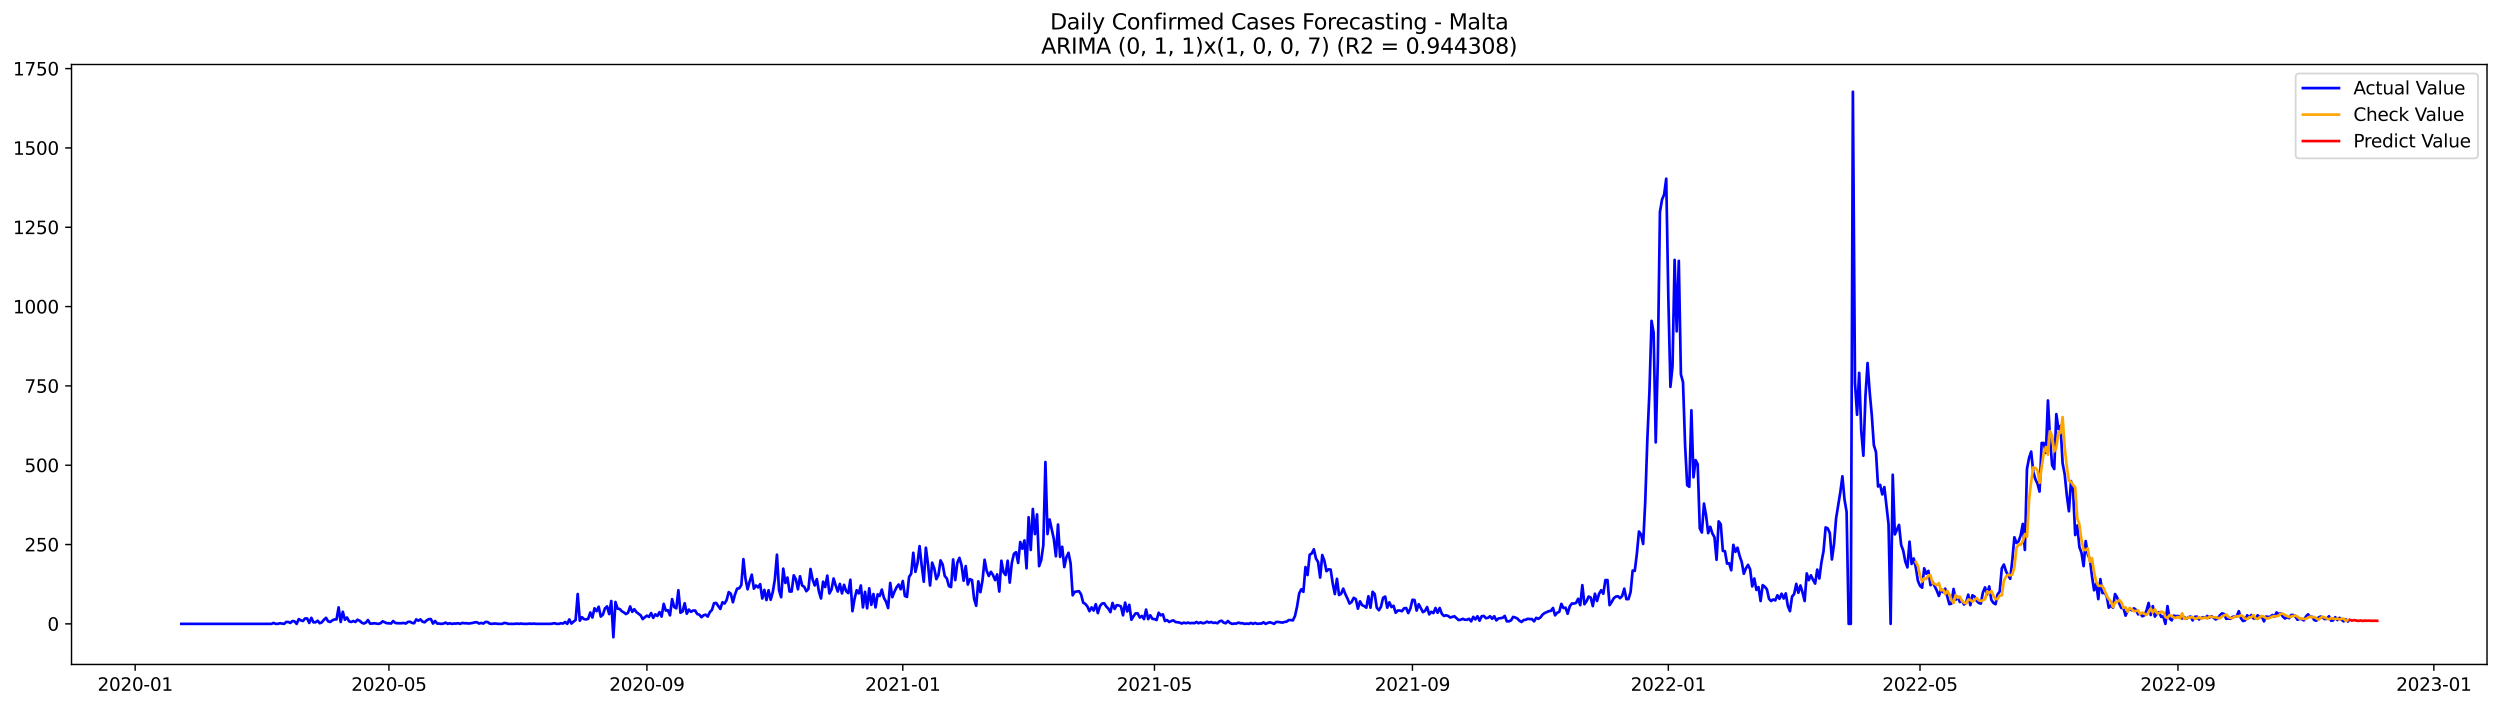 <?xml version="1.0" encoding="utf-8" standalone="no"?>
<!DOCTYPE svg PUBLIC "-//W3C//DTD SVG 1.1//EN"
  "http://www.w3.org/Graphics/SVG/1.1/DTD/svg11.dtd">
<svg xmlns:xlink="http://www.w3.org/1999/xlink" width="1386.05pt" height="392.274pt" viewBox="0 0 1386.05 392.274" xmlns="http://www.w3.org/2000/svg" version="1.1">
 <defs>
  <style type="text/css">*{stroke-linejoin: round; stroke-linecap: butt}</style>
 </defs>
 <g id="figure_1">
  <g id="patch_1">
   <path d="M 0 392.274 
L 1386.05 392.274 
L 1386.05 0 
L 0 0 
z
" style="fill: #ffffff"/>
  </g>
  <g id="axes_1">
   <g id="patch_2">
    <path d="M 39.65 368.396 
L 1378.85 368.396 
L 1378.85 35.755 
L 39.65 35.755 
z
" style="fill: #ffffff"/>
   </g>
   <g id="matplotlib.axis_1">
    <g id="xtick_1">
     <g id="line2d_1">
      <defs>
       <path id="ma279e227a3" d="M 0 0 
L 0 3.5 
" style="stroke: #000000; stroke-width: 0.8"/>
      </defs>
      <g>
       <use xlink:href="#ma279e227a3" x="74.941" y="368.396" style="stroke: #000000; stroke-width: 0.8"/>
      </g>
     </g>
     <g id="text_1">
      <!-- 2020-01 -->
      <g transform="translate(54.05 382.994)scale(0.1 -0.1)">
       <defs>
        <path id="DejaVuSans-32" d="M 1228 531 
L 3431 531 
L 3431 0 
L 469 0 
L 469 531 
Q 828 903 1448 1529 
Q 2069 2156 2228 2338 
Q 2531 2678 2651 2914 
Q 2772 3150 2772 3378 
Q 2772 3750 2511 3984 
Q 2250 4219 1831 4219 
Q 1534 4219 1204 4116 
Q 875 4013 500 3803 
L 500 4441 
Q 881 4594 1212 4672 
Q 1544 4750 1819 4750 
Q 2544 4750 2975 4387 
Q 3406 4025 3406 3419 
Q 3406 3131 3298 2873 
Q 3191 2616 2906 2266 
Q 2828 2175 2409 1742 
Q 1991 1309 1228 531 
z
" transform="scale(0.016)"/>
        <path id="DejaVuSans-30" d="M 2034 4250 
Q 1547 4250 1301 3770 
Q 1056 3291 1056 2328 
Q 1056 1369 1301 889 
Q 1547 409 2034 409 
Q 2525 409 2770 889 
Q 3016 1369 3016 2328 
Q 3016 3291 2770 3770 
Q 2525 4250 2034 4250 
z
M 2034 4750 
Q 2819 4750 3233 4129 
Q 3647 3509 3647 2328 
Q 3647 1150 3233 529 
Q 2819 -91 2034 -91 
Q 1250 -91 836 529 
Q 422 1150 422 2328 
Q 422 3509 836 4129 
Q 1250 4750 2034 4750 
z
" transform="scale(0.016)"/>
        <path id="DejaVuSans-2d" d="M 313 2009 
L 1997 2009 
L 1997 1497 
L 313 1497 
L 313 2009 
z
" transform="scale(0.016)"/>
        <path id="DejaVuSans-31" d="M 794 531 
L 1825 531 
L 1825 4091 
L 703 3866 
L 703 4441 
L 1819 4666 
L 2450 4666 
L 2450 531 
L 3481 531 
L 3481 0 
L 794 0 
L 794 531 
z
" transform="scale(0.016)"/>
       </defs>
       <use xlink:href="#DejaVuSans-32"/>
       <use xlink:href="#DejaVuSans-30" x="63.623"/>
       <use xlink:href="#DejaVuSans-32" x="127.246"/>
       <use xlink:href="#DejaVuSans-30" x="190.869"/>
       <use xlink:href="#DejaVuSans-2d" x="254.492"/>
       <use xlink:href="#DejaVuSans-30" x="290.576"/>
       <use xlink:href="#DejaVuSans-31" x="354.199"/>
      </g>
     </g>
    </g>
    <g id="xtick_2">
     <g id="line2d_2">
      <g>
       <use xlink:href="#ma279e227a3" x="215.64" y="368.396" style="stroke: #000000; stroke-width: 0.8"/>
      </g>
     </g>
     <g id="text_2">
      <!-- 2020-05 -->
      <g transform="translate(194.749 382.994)scale(0.1 -0.1)">
       <defs>
        <path id="DejaVuSans-35" d="M 691 4666 
L 3169 4666 
L 3169 4134 
L 1269 4134 
L 1269 2991 
Q 1406 3038 1543 3061 
Q 1681 3084 1819 3084 
Q 2600 3084 3056 2656 
Q 3513 2228 3513 1497 
Q 3513 744 3044 326 
Q 2575 -91 1722 -91 
Q 1428 -91 1123 -41 
Q 819 9 494 109 
L 494 744 
Q 775 591 1075 516 
Q 1375 441 1709 441 
Q 2250 441 2565 725 
Q 2881 1009 2881 1497 
Q 2881 1984 2565 2268 
Q 2250 2553 1709 2553 
Q 1456 2553 1204 2497 
Q 953 2441 691 2322 
L 691 4666 
z
" transform="scale(0.016)"/>
       </defs>
       <use xlink:href="#DejaVuSans-32"/>
       <use xlink:href="#DejaVuSans-30" x="63.623"/>
       <use xlink:href="#DejaVuSans-32" x="127.246"/>
       <use xlink:href="#DejaVuSans-30" x="190.869"/>
       <use xlink:href="#DejaVuSans-2d" x="254.492"/>
       <use xlink:href="#DejaVuSans-30" x="290.576"/>
       <use xlink:href="#DejaVuSans-35" x="354.199"/>
      </g>
     </g>
    </g>
    <g id="xtick_3">
     <g id="line2d_3">
      <g>
       <use xlink:href="#ma279e227a3" x="358.665" y="368.396" style="stroke: #000000; stroke-width: 0.8"/>
      </g>
     </g>
     <g id="text_3">
      <!-- 2020-09 -->
      <g transform="translate(337.774 382.994)scale(0.1 -0.1)">
       <defs>
        <path id="DejaVuSans-39" d="M 703 97 
L 703 672 
Q 941 559 1184 500 
Q 1428 441 1663 441 
Q 2288 441 2617 861 
Q 2947 1281 2994 2138 
Q 2813 1869 2534 1725 
Q 2256 1581 1919 1581 
Q 1219 1581 811 2004 
Q 403 2428 403 3163 
Q 403 3881 828 4315 
Q 1253 4750 1959 4750 
Q 2769 4750 3195 4129 
Q 3622 3509 3622 2328 
Q 3622 1225 3098 567 
Q 2575 -91 1691 -91 
Q 1453 -91 1209 -44 
Q 966 3 703 97 
z
M 1959 2075 
Q 2384 2075 2632 2365 
Q 2881 2656 2881 3163 
Q 2881 3666 2632 3958 
Q 2384 4250 1959 4250 
Q 1534 4250 1286 3958 
Q 1038 3666 1038 3163 
Q 1038 2656 1286 2365 
Q 1534 2075 1959 2075 
z
" transform="scale(0.016)"/>
       </defs>
       <use xlink:href="#DejaVuSans-32"/>
       <use xlink:href="#DejaVuSans-30" x="63.623"/>
       <use xlink:href="#DejaVuSans-32" x="127.246"/>
       <use xlink:href="#DejaVuSans-30" x="190.869"/>
       <use xlink:href="#DejaVuSans-2d" x="254.492"/>
       <use xlink:href="#DejaVuSans-30" x="290.576"/>
       <use xlink:href="#DejaVuSans-39" x="354.199"/>
      </g>
     </g>
    </g>
    <g id="xtick_4">
     <g id="line2d_4">
      <g>
       <use xlink:href="#ma279e227a3" x="500.527" y="368.396" style="stroke: #000000; stroke-width: 0.8"/>
      </g>
     </g>
     <g id="text_4">
      <!-- 2021-01 -->
      <g transform="translate(479.635 382.994)scale(0.1 -0.1)">
       <use xlink:href="#DejaVuSans-32"/>
       <use xlink:href="#DejaVuSans-30" x="63.623"/>
       <use xlink:href="#DejaVuSans-32" x="127.246"/>
       <use xlink:href="#DejaVuSans-31" x="190.869"/>
       <use xlink:href="#DejaVuSans-2d" x="254.492"/>
       <use xlink:href="#DejaVuSans-30" x="290.576"/>
       <use xlink:href="#DejaVuSans-31" x="354.199"/>
      </g>
     </g>
    </g>
    <g id="xtick_5">
     <g id="line2d_5">
      <g>
       <use xlink:href="#ma279e227a3" x="640.063" y="368.396" style="stroke: #000000; stroke-width: 0.8"/>
      </g>
     </g>
     <g id="text_5">
      <!-- 2021-05 -->
      <g transform="translate(619.172 382.994)scale(0.1 -0.1)">
       <use xlink:href="#DejaVuSans-32"/>
       <use xlink:href="#DejaVuSans-30" x="63.623"/>
       <use xlink:href="#DejaVuSans-32" x="127.246"/>
       <use xlink:href="#DejaVuSans-31" x="190.869"/>
       <use xlink:href="#DejaVuSans-2d" x="254.492"/>
       <use xlink:href="#DejaVuSans-30" x="290.576"/>
       <use xlink:href="#DejaVuSans-35" x="354.199"/>
      </g>
     </g>
    </g>
    <g id="xtick_6">
     <g id="line2d_6">
      <g>
       <use xlink:href="#ma279e227a3" x="783.088" y="368.396" style="stroke: #000000; stroke-width: 0.8"/>
      </g>
     </g>
     <g id="text_6">
      <!-- 2021-09 -->
      <g transform="translate(762.197 382.994)scale(0.1 -0.1)">
       <use xlink:href="#DejaVuSans-32"/>
       <use xlink:href="#DejaVuSans-30" x="63.623"/>
       <use xlink:href="#DejaVuSans-32" x="127.246"/>
       <use xlink:href="#DejaVuSans-31" x="190.869"/>
       <use xlink:href="#DejaVuSans-2d" x="254.492"/>
       <use xlink:href="#DejaVuSans-30" x="290.576"/>
       <use xlink:href="#DejaVuSans-39" x="354.199"/>
      </g>
     </g>
    </g>
    <g id="xtick_7">
     <g id="line2d_7">
      <g>
       <use xlink:href="#ma279e227a3" x="924.95" y="368.396" style="stroke: #000000; stroke-width: 0.8"/>
      </g>
     </g>
     <g id="text_7">
      <!-- 2022-01 -->
      <g transform="translate(904.059 382.994)scale(0.1 -0.1)">
       <use xlink:href="#DejaVuSans-32"/>
       <use xlink:href="#DejaVuSans-30" x="63.623"/>
       <use xlink:href="#DejaVuSans-32" x="127.246"/>
       <use xlink:href="#DejaVuSans-32" x="190.869"/>
       <use xlink:href="#DejaVuSans-2d" x="254.492"/>
       <use xlink:href="#DejaVuSans-30" x="290.576"/>
       <use xlink:href="#DejaVuSans-31" x="354.199"/>
      </g>
     </g>
    </g>
    <g id="xtick_8">
     <g id="line2d_8">
      <g>
       <use xlink:href="#ma279e227a3" x="1064.486" y="368.396" style="stroke: #000000; stroke-width: 0.8"/>
      </g>
     </g>
     <g id="text_8">
      <!-- 2022-05 -->
      <g transform="translate(1043.595 382.994)scale(0.1 -0.1)">
       <use xlink:href="#DejaVuSans-32"/>
       <use xlink:href="#DejaVuSans-30" x="63.623"/>
       <use xlink:href="#DejaVuSans-32" x="127.246"/>
       <use xlink:href="#DejaVuSans-32" x="190.869"/>
       <use xlink:href="#DejaVuSans-2d" x="254.492"/>
       <use xlink:href="#DejaVuSans-30" x="290.576"/>
       <use xlink:href="#DejaVuSans-35" x="354.199"/>
      </g>
     </g>
    </g>
    <g id="xtick_9">
     <g id="line2d_9">
      <g>
       <use xlink:href="#ma279e227a3" x="1207.511" y="368.396" style="stroke: #000000; stroke-width: 0.8"/>
      </g>
     </g>
     <g id="text_9">
      <!-- 2022-09 -->
      <g transform="translate(1186.62 382.994)scale(0.1 -0.1)">
       <use xlink:href="#DejaVuSans-32"/>
       <use xlink:href="#DejaVuSans-30" x="63.623"/>
       <use xlink:href="#DejaVuSans-32" x="127.246"/>
       <use xlink:href="#DejaVuSans-32" x="190.869"/>
       <use xlink:href="#DejaVuSans-2d" x="254.492"/>
       <use xlink:href="#DejaVuSans-30" x="290.576"/>
       <use xlink:href="#DejaVuSans-39" x="354.199"/>
      </g>
     </g>
    </g>
    <g id="xtick_10">
     <g id="line2d_10">
      <g>
       <use xlink:href="#ma279e227a3" x="1349.373" y="368.396" style="stroke: #000000; stroke-width: 0.8"/>
      </g>
     </g>
     <g id="text_10">
      <!-- 2023-01 -->
      <g transform="translate(1328.482 382.994)scale(0.1 -0.1)">
       <defs>
        <path id="DejaVuSans-33" d="M 2597 2516 
Q 3050 2419 3304 2112 
Q 3559 1806 3559 1356 
Q 3559 666 3084 287 
Q 2609 -91 1734 -91 
Q 1441 -91 1130 -33 
Q 819 25 488 141 
L 488 750 
Q 750 597 1062 519 
Q 1375 441 1716 441 
Q 2309 441 2620 675 
Q 2931 909 2931 1356 
Q 2931 1769 2642 2001 
Q 2353 2234 1838 2234 
L 1294 2234 
L 1294 2753 
L 1863 2753 
Q 2328 2753 2575 2939 
Q 2822 3125 2822 3475 
Q 2822 3834 2567 4026 
Q 2313 4219 1838 4219 
Q 1578 4219 1281 4162 
Q 984 4106 628 3988 
L 628 4550 
Q 988 4650 1302 4700 
Q 1616 4750 1894 4750 
Q 2613 4750 3031 4423 
Q 3450 4097 3450 3541 
Q 3450 3153 3228 2886 
Q 3006 2619 2597 2516 
z
" transform="scale(0.016)"/>
       </defs>
       <use xlink:href="#DejaVuSans-32"/>
       <use xlink:href="#DejaVuSans-30" x="63.623"/>
       <use xlink:href="#DejaVuSans-32" x="127.246"/>
       <use xlink:href="#DejaVuSans-33" x="190.869"/>
       <use xlink:href="#DejaVuSans-2d" x="254.492"/>
       <use xlink:href="#DejaVuSans-30" x="290.576"/>
       <use xlink:href="#DejaVuSans-31" x="354.199"/>
      </g>
     </g>
    </g>
   </g>
   <g id="matplotlib.axis_2">
    <g id="ytick_1">
     <g id="line2d_11">
      <defs>
       <path id="md6229d3788" d="M 0 0 
L -3.5 0 
" style="stroke: #000000; stroke-width: 0.8"/>
      </defs>
      <g>
       <use xlink:href="#md6229d3788" x="39.65" y="345.887" style="stroke: #000000; stroke-width: 0.8"/>
      </g>
     </g>
     <g id="text_11">
      <!-- 0 -->
      <g transform="translate(26.288 349.686)scale(0.1 -0.1)">
       <use xlink:href="#DejaVuSans-30"/>
      </g>
     </g>
    </g>
    <g id="ytick_2">
     <g id="line2d_12">
      <g>
       <use xlink:href="#md6229d3788" x="39.65" y="301.908" style="stroke: #000000; stroke-width: 0.8"/>
      </g>
     </g>
     <g id="text_12">
      <!-- 250 -->
      <g transform="translate(13.562 305.707)scale(0.1 -0.1)">
       <use xlink:href="#DejaVuSans-32"/>
       <use xlink:href="#DejaVuSans-35" x="63.623"/>
       <use xlink:href="#DejaVuSans-30" x="127.246"/>
      </g>
     </g>
    </g>
    <g id="ytick_3">
     <g id="line2d_13">
      <g>
       <use xlink:href="#md6229d3788" x="39.65" y="257.929" style="stroke: #000000; stroke-width: 0.8"/>
      </g>
     </g>
     <g id="text_13">
      <!-- 500 -->
      <g transform="translate(13.562 261.728)scale(0.1 -0.1)">
       <use xlink:href="#DejaVuSans-35"/>
       <use xlink:href="#DejaVuSans-30" x="63.623"/>
       <use xlink:href="#DejaVuSans-30" x="127.246"/>
      </g>
     </g>
    </g>
    <g id="ytick_4">
     <g id="line2d_14">
      <g>
       <use xlink:href="#md6229d3788" x="39.65" y="213.95" style="stroke: #000000; stroke-width: 0.8"/>
      </g>
     </g>
     <g id="text_14">
      <!-- 750 -->
      <g transform="translate(13.562 217.749)scale(0.1 -0.1)">
       <defs>
        <path id="DejaVuSans-37" d="M 525 4666 
L 3525 4666 
L 3525 4397 
L 1831 0 
L 1172 0 
L 2766 4134 
L 525 4134 
L 525 4666 
z
" transform="scale(0.016)"/>
       </defs>
       <use xlink:href="#DejaVuSans-37"/>
       <use xlink:href="#DejaVuSans-35" x="63.623"/>
       <use xlink:href="#DejaVuSans-30" x="127.246"/>
      </g>
     </g>
    </g>
    <g id="ytick_5">
     <g id="line2d_15">
      <g>
       <use xlink:href="#md6229d3788" x="39.65" y="169.971" style="stroke: #000000; stroke-width: 0.8"/>
      </g>
     </g>
     <g id="text_15">
      <!-- 1000 -->
      <g transform="translate(7.2 173.77)scale(0.1 -0.1)">
       <use xlink:href="#DejaVuSans-31"/>
       <use xlink:href="#DejaVuSans-30" x="63.623"/>
       <use xlink:href="#DejaVuSans-30" x="127.246"/>
       <use xlink:href="#DejaVuSans-30" x="190.869"/>
      </g>
     </g>
    </g>
    <g id="ytick_6">
     <g id="line2d_16">
      <g>
       <use xlink:href="#md6229d3788" x="39.65" y="125.992" style="stroke: #000000; stroke-width: 0.8"/>
      </g>
     </g>
     <g id="text_16">
      <!-- 1250 -->
      <g transform="translate(7.2 129.791)scale(0.1 -0.1)">
       <use xlink:href="#DejaVuSans-31"/>
       <use xlink:href="#DejaVuSans-32" x="63.623"/>
       <use xlink:href="#DejaVuSans-35" x="127.246"/>
       <use xlink:href="#DejaVuSans-30" x="190.869"/>
      </g>
     </g>
    </g>
    <g id="ytick_7">
     <g id="line2d_17">
      <g>
       <use xlink:href="#md6229d3788" x="39.65" y="82.013" style="stroke: #000000; stroke-width: 0.8"/>
      </g>
     </g>
     <g id="text_17">
      <!-- 1500 -->
      <g transform="translate(7.2 85.812)scale(0.1 -0.1)">
       <use xlink:href="#DejaVuSans-31"/>
       <use xlink:href="#DejaVuSans-35" x="63.623"/>
       <use xlink:href="#DejaVuSans-30" x="127.246"/>
       <use xlink:href="#DejaVuSans-30" x="190.869"/>
      </g>
     </g>
    </g>
    <g id="ytick_8">
     <g id="line2d_18">
      <g>
       <use xlink:href="#md6229d3788" x="39.65" y="38.034" style="stroke: #000000; stroke-width: 0.8"/>
      </g>
     </g>
     <g id="text_18">
      <!-- 1750 -->
      <g transform="translate(7.2 41.833)scale(0.1 -0.1)">
       <use xlink:href="#DejaVuSans-31"/>
       <use xlink:href="#DejaVuSans-37" x="63.623"/>
       <use xlink:href="#DejaVuSans-35" x="127.246"/>
       <use xlink:href="#DejaVuSans-30" x="190.869"/>
      </g>
     </g>
    </g>
   </g>
   <g id="line2d_19">
    <path d="M 100.523 345.887 
L 150.523 345.887 
L 151.686 345.359 
L 152.849 345.887 
L 154.012 345.887 
L 155.174 345.535 
L 157.5 345.887 
L 158.663 344.832 
L 159.826 344.832 
L 160.988 345.359 
L 162.151 344.304 
L 163.314 344.48 
L 164.477 345.887 
L 165.64 343.248 
L 166.802 343.952 
L 167.965 344.304 
L 169.128 342.896 
L 170.291 342.896 
L 171.454 345.359 
L 172.617 342.545 
L 173.779 345.007 
L 174.942 345.007 
L 176.105 344.128 
L 177.268 345.535 
L 178.431 345.007 
L 179.593 343.6 
L 180.756 342.545 
L 181.919 344.48 
L 183.082 344.832 
L 184.245 343.952 
L 185.407 343.424 
L 186.57 343.424 
L 187.733 336.739 
L 188.896 344.832 
L 190.059 339.202 
L 191.221 343.6 
L 192.384 342.369 
L 193.547 344.48 
L 194.71 344.832 
L 195.873 344.304 
L 197.035 344.832 
L 198.198 343.6 
L 199.361 344.128 
L 200.524 345.183 
L 201.687 345.711 
L 202.849 345.183 
L 204.012 343.776 
L 205.175 345.711 
L 206.338 345.711 
L 207.501 345.535 
L 209.826 345.887 
L 210.989 345.535 
L 212.152 344.48 
L 214.477 345.535 
L 215.64 345.535 
L 216.803 345.711 
L 217.966 344.304 
L 219.129 345.359 
L 220.291 345.535 
L 222.617 345.535 
L 223.78 345.359 
L 224.943 345.711 
L 226.105 344.832 
L 227.268 344.656 
L 228.431 345.359 
L 229.594 345.535 
L 230.757 343.424 
L 231.919 344.128 
L 233.082 343.424 
L 234.245 344.656 
L 235.408 345.007 
L 236.571 343.952 
L 237.733 343.248 
L 238.896 343.248 
L 240.059 345.711 
L 241.222 344.304 
L 242.385 345.711 
L 243.547 345.711 
L 244.71 345.887 
L 245.873 345.711 
L 247.036 345.183 
L 248.199 345.887 
L 249.361 345.535 
L 250.524 345.887 
L 251.687 345.711 
L 252.85 345.711 
L 254.013 345.535 
L 255.176 345.887 
L 256.338 345.359 
L 257.501 345.535 
L 258.664 345.535 
L 259.827 345.711 
L 262.152 345.359 
L 263.315 345.007 
L 264.478 345.007 
L 265.641 345.711 
L 266.804 345.359 
L 267.966 345.711 
L 269.129 344.832 
L 270.292 344.832 
L 271.455 345.711 
L 272.618 345.887 
L 273.78 345.711 
L 274.943 345.711 
L 276.106 345.887 
L 278.432 345.887 
L 279.594 345.359 
L 280.757 345.535 
L 281.92 345.887 
L 285.408 345.887 
L 286.571 345.711 
L 287.734 345.887 
L 288.897 345.711 
L 290.06 345.887 
L 292.385 345.887 
L 293.548 345.711 
L 294.711 345.887 
L 295.874 345.711 
L 297.036 345.887 
L 305.176 345.887 
L 307.502 345.535 
L 308.664 345.887 
L 309.827 345.887 
L 310.99 345.535 
L 312.153 345.711 
L 313.316 344.832 
L 314.478 345.887 
L 315.641 343.424 
L 316.804 345.711 
L 317.967 344.656 
L 319.13 343.776 
L 320.292 329.351 
L 321.455 344.128 
L 322.618 342.193 
L 323.781 343.248 
L 324.944 343.424 
L 326.106 343.072 
L 327.269 339.554 
L 328.432 342.369 
L 329.595 337.267 
L 330.758 338.85 
L 331.92 336.388 
L 333.083 341.841 
L 334.246 340.785 
L 335.409 337.267 
L 336.572 336.212 
L 337.735 340.434 
L 338.897 333.221 
L 340.06 353.276 
L 341.223 333.749 
L 342.386 337.443 
L 343.549 337.619 
L 344.711 338.85 
L 345.874 339.554 
L 347.037 340.434 
L 348.2 339.73 
L 349.363 336.212 
L 350.525 339.202 
L 351.688 337.795 
L 352.851 339.378 
L 355.177 341.137 
L 356.339 343.248 
L 357.502 342.193 
L 358.665 341.313 
L 359.828 342.017 
L 360.991 339.906 
L 362.153 342.545 
L 363.316 340.61 
L 364.479 341.489 
L 365.642 339.378 
L 366.805 341.841 
L 367.967 334.804 
L 369.13 338.499 
L 370.293 338.323 
L 371.456 341.137 
L 372.619 332.166 
L 373.781 336.563 
L 374.944 337.267 
L 376.107 327.24 
L 377.27 339.73 
L 378.433 339.026 
L 379.595 334.452 
L 380.758 340.258 
L 381.921 337.971 
L 383.084 339.202 
L 384.247 338.499 
L 385.409 338.499 
L 386.572 340.434 
L 387.735 340.785 
L 388.898 342.193 
L 390.061 341.137 
L 391.223 340.785 
L 392.386 341.841 
L 393.549 339.378 
L 394.712 338.147 
L 395.875 334.452 
L 397.037 334.277 
L 399.363 337.619 
L 400.526 333.925 
L 401.689 334.628 
L 402.851 332.693 
L 404.014 328.295 
L 405.177 329.175 
L 406.34 333.925 
L 407.503 329.527 
L 408.665 326.36 
L 409.828 326.184 
L 410.991 324.425 
L 412.154 310 
L 413.317 320.907 
L 414.479 326.712 
L 415.642 322.314 
L 416.805 318.62 
L 417.968 326.36 
L 419.131 324.601 
L 420.294 325.657 
L 421.456 323.897 
L 422.619 331.814 
L 423.782 327.064 
L 424.945 332.693 
L 426.108 327.24 
L 427.27 332.517 
L 428.433 328.295 
L 429.596 321.259 
L 430.759 307.537 
L 431.922 327.24 
L 433.084 331.11 
L 434.247 315.278 
L 435.41 323.194 
L 436.573 320.203 
L 437.736 327.944 
L 438.898 327.944 
L 440.061 318.972 
L 441.224 321.083 
L 442.387 326.712 
L 443.55 319.5 
L 444.712 324.601 
L 445.875 325.305 
L 447.038 327.768 
L 448.201 326.536 
L 449.364 315.454 
L 450.526 321.259 
L 451.689 324.601 
L 452.852 321.083 
L 454.015 327.944 
L 455.178 331.814 
L 456.34 322.49 
L 457.503 325.481 
L 458.666 319.148 
L 459.829 328.999 
L 460.992 326.888 
L 462.154 320.731 
L 463.317 324.601 
L 464.48 327.944 
L 465.643 323.722 
L 466.806 328.999 
L 467.968 324.249 
L 469.131 327.768 
L 470.294 328.823 
L 471.457 321.435 
L 472.62 338.85 
L 473.782 331.99 
L 474.945 327.24 
L 476.108 328.999 
L 477.271 324.601 
L 478.434 336.739 
L 479.596 328.119 
L 480.759 337.267 
L 481.922 326.184 
L 483.085 335.332 
L 484.248 329.351 
L 485.41 336.739 
L 486.573 329.527 
L 487.736 330.406 
L 488.899 326.888 
L 490.062 331.462 
L 491.224 333.573 
L 492.387 337.091 
L 493.55 323.194 
L 494.713 331.11 
L 495.876 328.119 
L 497.038 325.657 
L 498.201 324.073 
L 499.364 326.712 
L 500.527 322.138 
L 501.69 330.406 
L 502.853 330.934 
L 504.015 319.851 
L 505.178 318.092 
L 506.341 306.482 
L 507.504 317.037 
L 508.667 312.287 
L 509.829 302.788 
L 510.992 313.518 
L 512.155 322.49 
L 513.318 303.667 
L 514.481 312.639 
L 515.643 324.601 
L 516.806 311.935 
L 517.969 315.102 
L 519.132 321.083 
L 520.295 318.796 
L 521.457 310.704 
L 522.62 312.991 
L 523.783 319.324 
L 524.946 320.731 
L 526.109 324.953 
L 527.271 325.481 
L 528.434 310.176 
L 529.597 321.611 
L 530.76 311.935 
L 531.923 309.296 
L 533.085 313.343 
L 534.248 321.962 
L 535.411 313.87 
L 536.574 324.073 
L 537.737 321.083 
L 538.899 321.611 
L 540.062 331.99 
L 541.225 335.86 
L 542.388 322.314 
L 543.551 328.295 
L 544.713 321.786 
L 545.876 310.352 
L 547.039 316.509 
L 548.202 319.324 
L 549.365 317.037 
L 550.527 318.796 
L 551.69 321.611 
L 552.853 318.444 
L 554.016 327.944 
L 555.179 310.88 
L 556.341 317.213 
L 557.504 318.796 
L 558.667 310.88 
L 559.83 323.018 
L 560.993 311.935 
L 562.155 307.01 
L 563.318 306.13 
L 564.481 312.111 
L 565.644 300.501 
L 566.807 304.195 
L 567.969 299.621 
L 569.132 315.102 
L 570.295 286.779 
L 571.458 304.899 
L 572.621 282.205 
L 573.783 296.103 
L 574.946 285.196 
L 576.109 313.87 
L 577.272 310.528 
L 578.435 302.26 
L 579.597 256.17 
L 580.76 296.103 
L 581.923 288.011 
L 584.249 298.741 
L 585.412 308.417 
L 586.574 290.825 
L 587.737 308.769 
L 588.9 303.139 
L 590.063 314.398 
L 591.226 308.945 
L 592.388 306.482 
L 593.551 312.287 
L 594.714 330.055 
L 595.877 328.119 
L 598.202 327.768 
L 599.365 329.527 
L 600.528 334.101 
L 601.691 334.804 
L 602.854 336.212 
L 604.016 338.85 
L 605.179 336.739 
L 606.342 338.499 
L 607.505 334.98 
L 608.668 339.906 
L 609.83 336.036 
L 610.993 334.628 
L 612.156 334.452 
L 613.319 336.212 
L 614.482 337.443 
L 615.644 339.378 
L 616.807 334.277 
L 617.97 337.619 
L 619.133 335.508 
L 620.296 335.684 
L 621.458 336.212 
L 622.621 341.137 
L 623.784 334.101 
L 624.947 339.026 
L 626.11 335.332 
L 627.272 343.6 
L 628.435 341.665 
L 629.598 340.082 
L 630.761 340.082 
L 631.924 342.369 
L 633.086 341.489 
L 634.249 343.248 
L 635.412 337.971 
L 636.575 343.248 
L 637.738 341.137 
L 638.9 343.072 
L 640.063 343.248 
L 641.226 343.776 
L 642.389 339.73 
L 643.552 341.137 
L 644.714 340.61 
L 645.877 344.304 
L 647.04 343.776 
L 648.203 344.832 
L 649.366 344.304 
L 650.528 343.952 
L 651.691 344.832 
L 654.017 345.183 
L 655.18 345.711 
L 656.342 345.183 
L 657.505 345.535 
L 658.668 345.183 
L 659.831 345.535 
L 660.994 345.359 
L 662.156 345.535 
L 663.319 344.832 
L 664.482 345.535 
L 665.645 345.007 
L 666.808 345.535 
L 667.971 345.359 
L 669.133 344.656 
L 670.296 345.183 
L 671.459 344.832 
L 672.622 345.359 
L 673.785 345.183 
L 674.947 345.535 
L 676.11 344.48 
L 677.273 344.128 
L 678.436 345.183 
L 679.599 345.535 
L 680.761 344.304 
L 681.924 345.359 
L 683.087 345.887 
L 684.25 345.711 
L 685.413 345.711 
L 686.575 345.183 
L 687.738 345.535 
L 688.901 345.535 
L 690.064 345.887 
L 691.227 345.711 
L 692.389 345.887 
L 693.552 345.359 
L 694.715 345.887 
L 695.878 345.359 
L 697.041 345.887 
L 698.203 345.711 
L 699.366 345.711 
L 700.529 345.007 
L 701.692 345.887 
L 702.855 345.359 
L 704.017 345.007 
L 705.18 345.359 
L 706.343 345.887 
L 707.506 344.832 
L 708.669 344.832 
L 710.994 345.183 
L 712.157 344.832 
L 713.32 344.656 
L 714.483 343.776 
L 715.645 343.776 
L 716.808 343.952 
L 717.971 341.489 
L 719.134 336.212 
L 720.297 328.999 
L 721.459 326.712 
L 722.622 328.119 
L 723.785 314.398 
L 724.948 318.796 
L 726.111 307.537 
L 727.273 306.834 
L 728.436 304.547 
L 729.599 309.648 
L 730.762 311.583 
L 731.925 320.203 
L 733.087 307.713 
L 734.25 310.88 
L 735.413 316.685 
L 736.576 315.629 
L 737.739 315.805 
L 738.901 323.546 
L 740.064 329.351 
L 741.227 320.907 
L 742.39 329.879 
L 743.553 329.175 
L 744.715 326.36 
L 745.878 329.351 
L 747.041 331.814 
L 748.204 334.628 
L 749.367 333.749 
L 750.529 331.462 
L 751.692 332.166 
L 752.855 337.443 
L 754.018 333.397 
L 755.181 335.508 
L 756.344 336.036 
L 757.506 336.915 
L 758.669 330.582 
L 759.832 336.915 
L 760.995 328.119 
L 762.158 329.351 
L 763.32 336.915 
L 764.483 338.323 
L 765.646 336.388 
L 766.809 331.462 
L 767.972 330.758 
L 769.134 336.915 
L 770.297 333.925 
L 771.46 336.563 
L 772.623 335.86 
L 773.786 339.73 
L 774.948 338.499 
L 776.111 338.499 
L 777.274 338.85 
L 778.437 337.267 
L 779.6 337.091 
L 780.762 339.906 
L 781.925 337.443 
L 783.088 332.517 
L 784.251 332.693 
L 785.414 338.499 
L 786.576 334.98 
L 788.902 339.378 
L 790.065 338.674 
L 791.228 336.563 
L 792.39 340.61 
L 793.553 339.202 
L 794.716 339.906 
L 795.879 337.091 
L 797.042 339.73 
L 798.204 337.091 
L 799.367 340.258 
L 800.53 341.489 
L 801.693 341.137 
L 802.856 341.489 
L 804.018 342.369 
L 806.344 341.665 
L 808.67 343.776 
L 809.832 343.6 
L 810.995 343.072 
L 812.158 343.6 
L 813.321 343.6 
L 814.484 343.072 
L 815.646 344.48 
L 816.809 342.017 
L 817.972 343.424 
L 819.135 341.665 
L 820.298 344.128 
L 821.46 341.665 
L 822.623 341.489 
L 823.786 342.721 
L 824.949 342.545 
L 826.112 341.665 
L 827.274 343.072 
L 828.437 341.665 
L 829.6 343.952 
L 830.763 342.896 
L 833.088 342.545 
L 834.251 341.489 
L 835.414 344.48 
L 836.577 344.48 
L 837.74 343.952 
L 838.903 342.017 
L 840.065 342.369 
L 841.228 342.896 
L 842.391 344.128 
L 843.554 344.832 
L 844.717 343.776 
L 845.879 343.6 
L 847.042 343.072 
L 848.205 343.248 
L 849.368 343.248 
L 850.531 344.48 
L 851.693 342.545 
L 852.856 343.072 
L 854.019 342.369 
L 855.182 340.785 
L 856.345 339.906 
L 858.67 338.85 
L 859.833 338.674 
L 860.996 337.091 
L 862.159 341.137 
L 863.321 339.73 
L 864.484 339.202 
L 865.647 334.804 
L 866.81 337.091 
L 867.973 336.915 
L 869.135 340.258 
L 870.298 336.212 
L 871.461 334.628 
L 872.624 334.628 
L 873.787 334.277 
L 874.949 331.99 
L 876.112 335.508 
L 877.275 324.425 
L 878.438 334.98 
L 879.601 333.397 
L 880.763 330.758 
L 881.926 331.286 
L 883.089 336.036 
L 884.252 329.175 
L 885.415 333.221 
L 886.577 329.175 
L 887.74 327.24 
L 888.903 329.175 
L 890.066 321.611 
L 891.229 321.611 
L 892.391 335.508 
L 893.554 333.749 
L 894.717 331.638 
L 895.88 330.758 
L 897.043 330.582 
L 898.205 331.638 
L 899.368 330.406 
L 900.531 326.36 
L 901.694 332.166 
L 902.857 332.166 
L 904.019 328.295 
L 905.182 316.333 
L 906.345 316.509 
L 907.508 307.01 
L 908.671 294.695 
L 909.833 296.279 
L 910.996 301.556 
L 912.159 277.983 
L 913.322 243.504 
L 914.485 216.94 
L 915.647 177.887 
L 916.81 184.572 
L 917.973 245.263 
L 919.136 199.525 
L 920.299 117.548 
L 921.462 110.687 
L 922.624 107.872 
L 923.787 99.077 
L 924.95 164.693 
L 926.113 214.478 
L 927.276 203.043 
L 928.438 144.111 
L 929.601 183.692 
L 930.764 144.639 
L 931.927 207.617 
L 933.09 211.839 
L 934.252 246.846 
L 935.415 269.012 
L 936.578 269.891 
L 937.741 227.495 
L 938.904 264.614 
L 940.066 255.114 
L 941.229 257.401 
L 942.392 292.936 
L 943.555 295.223 
L 944.718 279.215 
L 945.88 285.724 
L 947.043 295.575 
L 948.206 292.057 
L 949.369 295.751 
L 950.532 297.862 
L 951.694 310.352 
L 952.857 289.066 
L 954.02 290.649 
L 955.183 305.426 
L 956.346 305.602 
L 957.508 312.463 
L 958.671 312.287 
L 959.834 316.157 
L 960.997 302.084 
L 962.16 305.954 
L 963.322 303.667 
L 964.485 308.241 
L 965.648 311.583 
L 966.811 318.092 
L 967.974 315.102 
L 969.136 313.167 
L 970.299 315.629 
L 971.462 325.129 
L 972.625 320.731 
L 973.788 327.064 
L 974.95 325.481 
L 976.113 333.221 
L 977.276 324.425 
L 978.439 325.305 
L 979.602 326.712 
L 980.764 331.99 
L 981.927 333.221 
L 983.09 332.341 
L 984.253 332.869 
L 985.416 330.055 
L 986.578 331.99 
L 987.741 329.175 
L 988.904 331.814 
L 990.067 328.999 
L 991.23 336.036 
L 992.392 338.85 
L 993.555 330.758 
L 994.718 329.351 
L 995.881 323.722 
L 997.044 328.647 
L 998.206 324.601 
L 999.369 328.471 
L 1000.532 333.221 
L 1001.695 317.916 
L 1002.858 321.611 
L 1004.021 318.972 
L 1005.183 321.435 
L 1006.346 323.546 
L 1007.509 315.805 
L 1008.672 320.731 
L 1009.835 311.759 
L 1010.997 305.602 
L 1012.16 292.408 
L 1013.323 292.936 
L 1014.486 295.575 
L 1015.649 310.176 
L 1016.811 301.732 
L 1017.974 287.307 
L 1020.3 272.882 
L 1021.463 264.086 
L 1022.625 276.928 
L 1023.788 283.789 
L 1024.951 345.887 
L 1026.114 345.887 
L 1027.277 50.876 
L 1028.439 212.191 
L 1029.602 229.958 
L 1030.765 206.737 
L 1031.928 239.106 
L 1033.091 252.651 
L 1034.253 219.403 
L 1035.416 201.284 
L 1036.579 217.292 
L 1037.742 229.958 
L 1038.905 246.846 
L 1040.067 250.54 
L 1041.23 269.715 
L 1042.393 268.836 
L 1043.556 274.113 
L 1044.719 270.067 
L 1047.044 290.649 
L 1048.207 345.887 
L 1049.37 263.206 
L 1050.533 296.279 
L 1052.858 291.001 
L 1054.021 302.084 
L 1055.184 305.25 
L 1056.347 311.407 
L 1057.509 314.574 
L 1058.672 300.325 
L 1059.835 312.639 
L 1060.998 309.648 
L 1062.161 314.574 
L 1063.323 321.962 
L 1064.486 324.777 
L 1065.649 325.833 
L 1066.812 315.102 
L 1067.975 318.092 
L 1069.137 316.509 
L 1070.3 324.425 
L 1071.463 322.666 
L 1073.789 327.416 
L 1074.951 330.406 
L 1076.114 326.888 
L 1077.277 328.295 
L 1078.44 326.36 
L 1080.765 334.98 
L 1081.928 334.628 
L 1083.091 326.536 
L 1084.254 332.517 
L 1085.417 330.934 
L 1086.58 333.749 
L 1087.742 333.045 
L 1088.905 335.156 
L 1090.068 334.101 
L 1091.231 329.703 
L 1092.394 335.508 
L 1093.556 330.055 
L 1094.719 330.758 
L 1095.882 333.045 
L 1097.045 334.277 
L 1098.208 334.628 
L 1099.37 328.471 
L 1100.533 325.657 
L 1101.696 329.527 
L 1102.859 325.129 
L 1104.022 332.517 
L 1105.184 334.277 
L 1106.347 334.98 
L 1107.51 329.527 
L 1108.673 327.944 
L 1109.836 315.102 
L 1110.998 312.991 
L 1112.161 316.685 
L 1113.324 318.972 
L 1114.487 320.907 
L 1115.65 310.704 
L 1116.812 297.862 
L 1117.975 301.028 
L 1119.138 300.149 
L 1120.301 296.806 
L 1121.464 290.473 
L 1122.626 304.899 
L 1123.789 260.04 
L 1124.952 253.883 
L 1126.115 250.365 
L 1127.278 261.623 
L 1128.44 265.669 
L 1129.603 268.132 
L 1130.766 272.53 
L 1131.929 245.615 
L 1133.092 245.615 
L 1134.254 251.068 
L 1135.417 222.042 
L 1136.58 243.328 
L 1137.743 257.929 
L 1138.906 260.04 
L 1140.068 229.606 
L 1141.231 237.874 
L 1142.394 236.115 
L 1143.557 256.873 
L 1144.72 263.03 
L 1145.882 274.641 
L 1147.045 283.437 
L 1148.208 266.725 
L 1149.371 272.354 
L 1150.534 296.63 
L 1151.696 291.353 
L 1152.859 303.315 
L 1154.022 306.482 
L 1155.185 313.87 
L 1156.348 299.973 
L 1157.51 307.361 
L 1158.673 310 
L 1159.836 319.5 
L 1160.999 327.24 
L 1162.162 323.37 
L 1163.324 332.166 
L 1164.487 321.083 
L 1165.65 328.823 
L 1166.813 328.647 
L 1167.976 330.406 
L 1169.139 336.915 
L 1170.301 335.684 
L 1171.464 336.915 
L 1172.627 329.351 
L 1173.79 331.286 
L 1174.953 334.628 
L 1176.115 337.091 
L 1177.278 337.091 
L 1178.441 341.313 
L 1179.604 338.499 
L 1180.767 337.619 
L 1181.929 338.323 
L 1183.092 337.267 
L 1184.255 338.147 
L 1185.418 340.61 
L 1186.581 340.082 
L 1187.743 341.665 
L 1188.906 341.137 
L 1190.069 338.499 
L 1191.232 334.277 
L 1192.395 340.961 
L 1193.557 336.036 
L 1194.72 341.841 
L 1195.883 340.082 
L 1197.046 339.378 
L 1198.209 342.017 
L 1199.371 341.665 
L 1200.534 345.887 
L 1201.697 336.036 
L 1202.86 342.896 
L 1204.023 343.952 
L 1205.185 341.313 
L 1206.348 341.665 
L 1207.511 341.489 
L 1208.674 342.017 
L 1209.837 342.896 
L 1210.999 342.193 
L 1212.162 343.072 
L 1213.325 342.193 
L 1214.488 341.841 
L 1215.651 343.952 
L 1216.813 342.017 
L 1217.976 341.841 
L 1219.139 343.424 
L 1220.302 342.721 
L 1221.465 342.193 
L 1222.627 342.545 
L 1223.79 341.489 
L 1224.953 342.369 
L 1226.116 341.665 
L 1228.441 343.424 
L 1229.604 342.721 
L 1230.767 341.137 
L 1231.93 340.082 
L 1233.093 340.434 
L 1234.255 343.072 
L 1235.418 342.896 
L 1236.581 343.072 
L 1237.744 342.017 
L 1240.069 341.665 
L 1241.232 338.85 
L 1242.395 342.721 
L 1243.558 344.304 
L 1244.721 343.952 
L 1245.883 341.137 
L 1247.046 342.369 
L 1248.209 340.961 
L 1249.372 342.896 
L 1250.535 342.896 
L 1251.698 341.137 
L 1252.86 342.193 
L 1254.023 341.841 
L 1255.186 344.48 
L 1256.349 341.841 
L 1257.512 342.017 
L 1258.674 342.017 
L 1259.837 340.961 
L 1261 341.841 
L 1262.163 339.554 
L 1263.326 340.434 
L 1264.488 340.082 
L 1265.651 341.841 
L 1266.814 342.896 
L 1267.977 342.193 
L 1269.14 342.721 
L 1270.302 340.961 
L 1271.465 340.961 
L 1272.628 341.841 
L 1273.791 343.6 
L 1274.954 343.072 
L 1276.116 343.248 
L 1277.279 343.952 
L 1278.442 341.841 
L 1279.605 340.61 
L 1280.768 341.841 
L 1281.93 342.017 
L 1283.093 343.776 
L 1284.256 344.128 
L 1285.419 342.369 
L 1286.582 341.841 
L 1287.744 342.369 
L 1288.907 343.248 
L 1290.07 343.072 
L 1291.233 341.665 
L 1292.396 344.128 
L 1293.558 343.952 
L 1294.721 342.193 
L 1295.884 343.776 
L 1297.047 342.545 
L 1298.21 343.6 
L 1299.372 344.48 
L 1300.535 343.424 
L 1301.698 344.48 
L 1301.698 344.48 
" clip-path="url(#p8cd316506a)" style="fill: none; stroke: #0000ff; stroke-width: 1.5; stroke-linecap: square"/>
   </g>
   <g id="line2d_20">
    <path d="M 1062.161 311.599 
L 1063.323 313.747 
L 1064.486 319.053 
L 1065.649 322.478 
L 1066.812 320.585 
L 1067.975 321.021 
L 1069.137 318.937 
L 1070.3 319.002 
L 1071.463 323.309 
L 1072.626 323.692 
L 1073.789 324.533 
L 1074.951 323.274 
L 1076.114 327.31 
L 1077.277 326.731 
L 1078.44 329.374 
L 1079.603 327.549 
L 1080.765 329.593 
L 1081.928 332.691 
L 1083.091 334.315 
L 1084.254 329.851 
L 1085.417 331.43 
L 1086.58 330.731 
L 1087.742 333.197 
L 1088.905 334.149 
L 1090.068 334.531 
L 1091.231 332.372 
L 1092.394 332.581 
L 1093.556 333.557 
L 1095.882 331.581 
L 1097.045 332.772 
L 1098.208 333.215 
L 1099.37 332.806 
L 1100.533 332.199 
L 1101.696 327.84 
L 1102.859 328.794 
L 1104.022 327.646 
L 1105.184 330.206 
L 1106.347 332.182 
L 1107.51 331.99 
L 1108.673 330.165 
L 1109.836 330.07 
L 1110.998 322.054 
L 1112.161 319.634 
L 1113.324 318.691 
L 1114.487 318.992 
L 1115.65 318.561 
L 1116.812 314.529 
L 1117.975 303.679 
L 1119.138 301.937 
L 1120.301 302.001 
L 1121.464 300.143 
L 1122.626 296.121 
L 1123.789 297.727 
L 1124.952 277.116 
L 1126.115 267.094 
L 1127.278 259.112 
L 1128.44 259.469 
L 1129.603 260.815 
L 1130.766 267.706 
L 1131.929 259.084 
L 1133.092 251.338 
L 1134.254 247.828 
L 1135.417 252.059 
L 1136.58 239.099 
L 1137.743 241.659 
L 1138.906 250.28 
L 1140.068 248.295 
L 1141.231 239.616 
L 1142.394 240.128 
L 1143.557 231.236 
L 1144.72 248.296 
L 1145.882 258.674 
L 1147.045 266.6 
L 1148.208 267.049 
L 1149.371 268.901 
L 1150.534 270.078 
L 1151.696 287.435 
L 1152.859 290.745 
L 1154.022 299.394 
L 1155.185 304.815 
L 1156.348 304.974 
L 1157.51 304.014 
L 1158.673 311.447 
L 1159.836 309.497 
L 1160.999 317.039 
L 1162.162 322.543 
L 1163.324 324.716 
L 1165.65 324.868 
L 1166.813 327.344 
L 1167.976 330.249 
L 1169.139 332.196 
L 1170.301 333.451 
L 1171.464 336.618 
L 1172.627 334.072 
L 1173.79 333.754 
L 1174.953 332.565 
L 1176.115 333.949 
L 1177.278 336.984 
L 1178.441 336.736 
L 1179.604 339.16 
L 1180.767 337.021 
L 1181.929 337.767 
L 1183.092 338.834 
L 1184.255 338.703 
L 1185.418 338.445 
L 1186.581 340.472 
L 1187.743 339.609 
L 1188.906 340.351 
L 1190.069 340.887 
L 1191.232 339.522 
L 1192.395 337.299 
L 1193.557 339.596 
L 1194.72 337.815 
L 1195.883 340.068 
L 1197.046 339.947 
L 1198.209 339.044 
L 1199.371 339.402 
L 1200.534 342.072 
L 1201.697 342.651 
L 1202.86 340.984 
L 1204.023 341.446 
L 1205.185 342.44 
L 1206.348 342.555 
L 1207.511 342.057 
L 1208.674 342.815 
L 1209.837 340.059 
L 1210.999 343.038 
L 1212.162 342.901 
L 1213.325 342.342 
L 1214.488 342.358 
L 1215.651 342.075 
L 1216.813 343.074 
L 1217.976 342.796 
L 1219.139 342.182 
L 1220.302 342.972 
L 1222.627 342.348 
L 1223.79 342.951 
L 1224.953 341.803 
L 1227.279 342.24 
L 1228.441 342.211 
L 1229.604 342.647 
L 1230.767 342.766 
L 1231.93 341.754 
L 1234.255 340.669 
L 1235.418 341.998 
L 1236.581 342.628 
L 1237.744 342.664 
L 1238.907 341.98 
L 1240.069 341.66 
L 1241.232 341.747 
L 1242.395 341.041 
L 1243.558 341.778 
L 1244.721 342.994 
L 1245.883 343.183 
L 1247.046 342.19 
L 1248.209 342.231 
L 1249.372 340.96 
L 1250.535 342.796 
L 1251.698 343.226 
L 1252.86 342.171 
L 1254.023 341.5 
L 1255.186 341.956 
L 1256.349 342.787 
L 1257.512 342.816 
L 1258.674 342.445 
L 1259.837 341.82 
L 1261 341.677 
L 1262.163 341.668 
L 1263.326 341.325 
L 1264.488 340.272 
L 1265.651 340.226 
L 1267.977 341.612 
L 1269.14 342.095 
L 1272.628 341.24 
L 1273.791 341.945 
L 1274.954 342.969 
L 1276.116 342.847 
L 1277.279 343.161 
L 1278.442 343.102 
L 1280.768 341.844 
L 1281.93 342.269 
L 1283.093 342.024 
L 1285.419 343.63 
L 1286.582 342.533 
L 1287.744 341.913 
L 1291.233 343.379 
L 1292.396 342.668 
L 1294.721 343.271 
L 1295.884 342.898 
L 1297.047 343.519 
L 1298.21 343.024 
L 1299.372 342.951 
L 1300.535 344.257 
L 1301.698 343.828 
L 1301.698 343.828 
" clip-path="url(#p8cd316506a)" style="fill: none; stroke: #ffa500; stroke-width: 1.5; stroke-linecap: square"/>
   </g>
   <g id="line2d_21">
    <path d="M 1302.861 343.705 
L 1304.024 344.088 
L 1305.186 343.79 
L 1306.349 344.045 
L 1307.512 344.258 
L 1308.675 344.003 
L 1309.838 344.258 
L 1311 344.071 
L 1312.163 344.163 
L 1313.326 344.091 
L 1314.489 344.153 
L 1315.652 344.205 
L 1316.814 344.143 
L 1317.977 344.205 
" clip-path="url(#p8cd316506a)" style="fill: none; stroke: #ff0000; stroke-width: 1.5; stroke-linecap: square"/>
   </g>
   <g id="patch_3">
    <path d="M 39.65 368.396 
L 39.65 35.755 
" style="fill: none; stroke: #000000; stroke-width: 0.8; stroke-linejoin: miter; stroke-linecap: square"/>
   </g>
   <g id="patch_4">
    <path d="M 1378.85 368.396 
L 1378.85 35.755 
" style="fill: none; stroke: #000000; stroke-width: 0.8; stroke-linejoin: miter; stroke-linecap: square"/>
   </g>
   <g id="patch_5">
    <path d="M 39.65 368.396 
L 1378.85 368.396 
" style="fill: none; stroke: #000000; stroke-width: 0.8; stroke-linejoin: miter; stroke-linecap: square"/>
   </g>
   <g id="patch_6">
    <path d="M 39.65 35.755 
L 1378.85 35.755 
" style="fill: none; stroke: #000000; stroke-width: 0.8; stroke-linejoin: miter; stroke-linecap: square"/>
   </g>
   <g id="text_19">
    <!-- Daily Confirmed Cases Forecasting - Malta -->
    <g transform="translate(582.2 16.318)scale(0.12 -0.12)">
     <defs>
      <path id="DejaVuSans-44" d="M 1259 4147 
L 1259 519 
L 2022 519 
Q 2988 519 3436 956 
Q 3884 1394 3884 2338 
Q 3884 3275 3436 3711 
Q 2988 4147 2022 4147 
L 1259 4147 
z
M 628 4666 
L 1925 4666 
Q 3281 4666 3915 4102 
Q 4550 3538 4550 2338 
Q 4550 1131 3912 565 
Q 3275 0 1925 0 
L 628 0 
L 628 4666 
z
" transform="scale(0.016)"/>
      <path id="DejaVuSans-61" d="M 2194 1759 
Q 1497 1759 1228 1600 
Q 959 1441 959 1056 
Q 959 750 1161 570 
Q 1363 391 1709 391 
Q 2188 391 2477 730 
Q 2766 1069 2766 1631 
L 2766 1759 
L 2194 1759 
z
M 3341 1997 
L 3341 0 
L 2766 0 
L 2766 531 
Q 2569 213 2275 61 
Q 1981 -91 1556 -91 
Q 1019 -91 701 211 
Q 384 513 384 1019 
Q 384 1609 779 1909 
Q 1175 2209 1959 2209 
L 2766 2209 
L 2766 2266 
Q 2766 2663 2505 2880 
Q 2244 3097 1772 3097 
Q 1472 3097 1187 3025 
Q 903 2953 641 2809 
L 641 3341 
Q 956 3463 1253 3523 
Q 1550 3584 1831 3584 
Q 2591 3584 2966 3190 
Q 3341 2797 3341 1997 
z
" transform="scale(0.016)"/>
      <path id="DejaVuSans-69" d="M 603 3500 
L 1178 3500 
L 1178 0 
L 603 0 
L 603 3500 
z
M 603 4863 
L 1178 4863 
L 1178 4134 
L 603 4134 
L 603 4863 
z
" transform="scale(0.016)"/>
      <path id="DejaVuSans-6c" d="M 603 4863 
L 1178 4863 
L 1178 0 
L 603 0 
L 603 4863 
z
" transform="scale(0.016)"/>
      <path id="DejaVuSans-79" d="M 2059 -325 
Q 1816 -950 1584 -1140 
Q 1353 -1331 966 -1331 
L 506 -1331 
L 506 -850 
L 844 -850 
Q 1081 -850 1212 -737 
Q 1344 -625 1503 -206 
L 1606 56 
L 191 3500 
L 800 3500 
L 1894 763 
L 2988 3500 
L 3597 3500 
L 2059 -325 
z
" transform="scale(0.016)"/>
      <path id="DejaVuSans-20" transform="scale(0.016)"/>
      <path id="DejaVuSans-43" d="M 4122 4306 
L 4122 3641 
Q 3803 3938 3442 4084 
Q 3081 4231 2675 4231 
Q 1875 4231 1450 3742 
Q 1025 3253 1025 2328 
Q 1025 1406 1450 917 
Q 1875 428 2675 428 
Q 3081 428 3442 575 
Q 3803 722 4122 1019 
L 4122 359 
Q 3791 134 3420 21 
Q 3050 -91 2638 -91 
Q 1578 -91 968 557 
Q 359 1206 359 2328 
Q 359 3453 968 4101 
Q 1578 4750 2638 4750 
Q 3056 4750 3426 4639 
Q 3797 4528 4122 4306 
z
" transform="scale(0.016)"/>
      <path id="DejaVuSans-6f" d="M 1959 3097 
Q 1497 3097 1228 2736 
Q 959 2375 959 1747 
Q 959 1119 1226 758 
Q 1494 397 1959 397 
Q 2419 397 2687 759 
Q 2956 1122 2956 1747 
Q 2956 2369 2687 2733 
Q 2419 3097 1959 3097 
z
M 1959 3584 
Q 2709 3584 3137 3096 
Q 3566 2609 3566 1747 
Q 3566 888 3137 398 
Q 2709 -91 1959 -91 
Q 1206 -91 779 398 
Q 353 888 353 1747 
Q 353 2609 779 3096 
Q 1206 3584 1959 3584 
z
" transform="scale(0.016)"/>
      <path id="DejaVuSans-6e" d="M 3513 2113 
L 3513 0 
L 2938 0 
L 2938 2094 
Q 2938 2591 2744 2837 
Q 2550 3084 2163 3084 
Q 1697 3084 1428 2787 
Q 1159 2491 1159 1978 
L 1159 0 
L 581 0 
L 581 3500 
L 1159 3500 
L 1159 2956 
Q 1366 3272 1645 3428 
Q 1925 3584 2291 3584 
Q 2894 3584 3203 3211 
Q 3513 2838 3513 2113 
z
" transform="scale(0.016)"/>
      <path id="DejaVuSans-66" d="M 2375 4863 
L 2375 4384 
L 1825 4384 
Q 1516 4384 1395 4259 
Q 1275 4134 1275 3809 
L 1275 3500 
L 2222 3500 
L 2222 3053 
L 1275 3053 
L 1275 0 
L 697 0 
L 697 3053 
L 147 3053 
L 147 3500 
L 697 3500 
L 697 3744 
Q 697 4328 969 4595 
Q 1241 4863 1831 4863 
L 2375 4863 
z
" transform="scale(0.016)"/>
      <path id="DejaVuSans-72" d="M 2631 2963 
Q 2534 3019 2420 3045 
Q 2306 3072 2169 3072 
Q 1681 3072 1420 2755 
Q 1159 2438 1159 1844 
L 1159 0 
L 581 0 
L 581 3500 
L 1159 3500 
L 1159 2956 
Q 1341 3275 1631 3429 
Q 1922 3584 2338 3584 
Q 2397 3584 2469 3576 
Q 2541 3569 2628 3553 
L 2631 2963 
z
" transform="scale(0.016)"/>
      <path id="DejaVuSans-6d" d="M 3328 2828 
Q 3544 3216 3844 3400 
Q 4144 3584 4550 3584 
Q 5097 3584 5394 3201 
Q 5691 2819 5691 2113 
L 5691 0 
L 5113 0 
L 5113 2094 
Q 5113 2597 4934 2840 
Q 4756 3084 4391 3084 
Q 3944 3084 3684 2787 
Q 3425 2491 3425 1978 
L 3425 0 
L 2847 0 
L 2847 2094 
Q 2847 2600 2669 2842 
Q 2491 3084 2119 3084 
Q 1678 3084 1418 2786 
Q 1159 2488 1159 1978 
L 1159 0 
L 581 0 
L 581 3500 
L 1159 3500 
L 1159 2956 
Q 1356 3278 1631 3431 
Q 1906 3584 2284 3584 
Q 2666 3584 2933 3390 
Q 3200 3197 3328 2828 
z
" transform="scale(0.016)"/>
      <path id="DejaVuSans-65" d="M 3597 1894 
L 3597 1613 
L 953 1613 
Q 991 1019 1311 708 
Q 1631 397 2203 397 
Q 2534 397 2845 478 
Q 3156 559 3463 722 
L 3463 178 
Q 3153 47 2828 -22 
Q 2503 -91 2169 -91 
Q 1331 -91 842 396 
Q 353 884 353 1716 
Q 353 2575 817 3079 
Q 1281 3584 2069 3584 
Q 2775 3584 3186 3129 
Q 3597 2675 3597 1894 
z
M 3022 2063 
Q 3016 2534 2758 2815 
Q 2500 3097 2075 3097 
Q 1594 3097 1305 2825 
Q 1016 2553 972 2059 
L 3022 2063 
z
" transform="scale(0.016)"/>
      <path id="DejaVuSans-64" d="M 2906 2969 
L 2906 4863 
L 3481 4863 
L 3481 0 
L 2906 0 
L 2906 525 
Q 2725 213 2448 61 
Q 2172 -91 1784 -91 
Q 1150 -91 751 415 
Q 353 922 353 1747 
Q 353 2572 751 3078 
Q 1150 3584 1784 3584 
Q 2172 3584 2448 3432 
Q 2725 3281 2906 2969 
z
M 947 1747 
Q 947 1113 1208 752 
Q 1469 391 1925 391 
Q 2381 391 2643 752 
Q 2906 1113 2906 1747 
Q 2906 2381 2643 2742 
Q 2381 3103 1925 3103 
Q 1469 3103 1208 2742 
Q 947 2381 947 1747 
z
" transform="scale(0.016)"/>
      <path id="DejaVuSans-73" d="M 2834 3397 
L 2834 2853 
Q 2591 2978 2328 3040 
Q 2066 3103 1784 3103 
Q 1356 3103 1142 2972 
Q 928 2841 928 2578 
Q 928 2378 1081 2264 
Q 1234 2150 1697 2047 
L 1894 2003 
Q 2506 1872 2764 1633 
Q 3022 1394 3022 966 
Q 3022 478 2636 193 
Q 2250 -91 1575 -91 
Q 1294 -91 989 -36 
Q 684 19 347 128 
L 347 722 
Q 666 556 975 473 
Q 1284 391 1588 391 
Q 1994 391 2212 530 
Q 2431 669 2431 922 
Q 2431 1156 2273 1281 
Q 2116 1406 1581 1522 
L 1381 1569 
Q 847 1681 609 1914 
Q 372 2147 372 2553 
Q 372 3047 722 3315 
Q 1072 3584 1716 3584 
Q 2034 3584 2315 3537 
Q 2597 3491 2834 3397 
z
" transform="scale(0.016)"/>
      <path id="DejaVuSans-46" d="M 628 4666 
L 3309 4666 
L 3309 4134 
L 1259 4134 
L 1259 2759 
L 3109 2759 
L 3109 2228 
L 1259 2228 
L 1259 0 
L 628 0 
L 628 4666 
z
" transform="scale(0.016)"/>
      <path id="DejaVuSans-63" d="M 3122 3366 
L 3122 2828 
Q 2878 2963 2633 3030 
Q 2388 3097 2138 3097 
Q 1578 3097 1268 2742 
Q 959 2388 959 1747 
Q 959 1106 1268 751 
Q 1578 397 2138 397 
Q 2388 397 2633 464 
Q 2878 531 3122 666 
L 3122 134 
Q 2881 22 2623 -34 
Q 2366 -91 2075 -91 
Q 1284 -91 818 406 
Q 353 903 353 1747 
Q 353 2603 823 3093 
Q 1294 3584 2113 3584 
Q 2378 3584 2631 3529 
Q 2884 3475 3122 3366 
z
" transform="scale(0.016)"/>
      <path id="DejaVuSans-74" d="M 1172 4494 
L 1172 3500 
L 2356 3500 
L 2356 3053 
L 1172 3053 
L 1172 1153 
Q 1172 725 1289 603 
Q 1406 481 1766 481 
L 2356 481 
L 2356 0 
L 1766 0 
Q 1100 0 847 248 
Q 594 497 594 1153 
L 594 3053 
L 172 3053 
L 172 3500 
L 594 3500 
L 594 4494 
L 1172 4494 
z
" transform="scale(0.016)"/>
      <path id="DejaVuSans-67" d="M 2906 1791 
Q 2906 2416 2648 2759 
Q 2391 3103 1925 3103 
Q 1463 3103 1205 2759 
Q 947 2416 947 1791 
Q 947 1169 1205 825 
Q 1463 481 1925 481 
Q 2391 481 2648 825 
Q 2906 1169 2906 1791 
z
M 3481 434 
Q 3481 -459 3084 -895 
Q 2688 -1331 1869 -1331 
Q 1566 -1331 1297 -1286 
Q 1028 -1241 775 -1147 
L 775 -588 
Q 1028 -725 1275 -790 
Q 1522 -856 1778 -856 
Q 2344 -856 2625 -561 
Q 2906 -266 2906 331 
L 2906 616 
Q 2728 306 2450 153 
Q 2172 0 1784 0 
Q 1141 0 747 490 
Q 353 981 353 1791 
Q 353 2603 747 3093 
Q 1141 3584 1784 3584 
Q 2172 3584 2450 3431 
Q 2728 3278 2906 2969 
L 2906 3500 
L 3481 3500 
L 3481 434 
z
" transform="scale(0.016)"/>
      <path id="DejaVuSans-4d" d="M 628 4666 
L 1569 4666 
L 2759 1491 
L 3956 4666 
L 4897 4666 
L 4897 0 
L 4281 0 
L 4281 4097 
L 3078 897 
L 2444 897 
L 1241 4097 
L 1241 0 
L 628 0 
L 628 4666 
z
" transform="scale(0.016)"/>
     </defs>
     <use xlink:href="#DejaVuSans-44"/>
     <use xlink:href="#DejaVuSans-61" x="77.002"/>
     <use xlink:href="#DejaVuSans-69" x="138.281"/>
     <use xlink:href="#DejaVuSans-6c" x="166.064"/>
     <use xlink:href="#DejaVuSans-79" x="193.848"/>
     <use xlink:href="#DejaVuSans-20" x="253.027"/>
     <use xlink:href="#DejaVuSans-43" x="284.814"/>
     <use xlink:href="#DejaVuSans-6f" x="354.639"/>
     <use xlink:href="#DejaVuSans-6e" x="415.82"/>
     <use xlink:href="#DejaVuSans-66" x="479.199"/>
     <use xlink:href="#DejaVuSans-69" x="514.404"/>
     <use xlink:href="#DejaVuSans-72" x="542.188"/>
     <use xlink:href="#DejaVuSans-6d" x="581.551"/>
     <use xlink:href="#DejaVuSans-65" x="678.963"/>
     <use xlink:href="#DejaVuSans-64" x="740.486"/>
     <use xlink:href="#DejaVuSans-20" x="803.963"/>
     <use xlink:href="#DejaVuSans-43" x="835.75"/>
     <use xlink:href="#DejaVuSans-61" x="905.574"/>
     <use xlink:href="#DejaVuSans-73" x="966.854"/>
     <use xlink:href="#DejaVuSans-65" x="1018.953"/>
     <use xlink:href="#DejaVuSans-73" x="1080.477"/>
     <use xlink:href="#DejaVuSans-20" x="1132.576"/>
     <use xlink:href="#DejaVuSans-46" x="1164.363"/>
     <use xlink:href="#DejaVuSans-6f" x="1218.258"/>
     <use xlink:href="#DejaVuSans-72" x="1279.439"/>
     <use xlink:href="#DejaVuSans-65" x="1318.303"/>
     <use xlink:href="#DejaVuSans-63" x="1379.826"/>
     <use xlink:href="#DejaVuSans-61" x="1434.807"/>
     <use xlink:href="#DejaVuSans-73" x="1496.086"/>
     <use xlink:href="#DejaVuSans-74" x="1548.186"/>
     <use xlink:href="#DejaVuSans-69" x="1587.395"/>
     <use xlink:href="#DejaVuSans-6e" x="1615.178"/>
     <use xlink:href="#DejaVuSans-67" x="1678.557"/>
     <use xlink:href="#DejaVuSans-20" x="1742.033"/>
     <use xlink:href="#DejaVuSans-2d" x="1773.82"/>
     <use xlink:href="#DejaVuSans-20" x="1809.904"/>
     <use xlink:href="#DejaVuSans-4d" x="1841.691"/>
     <use xlink:href="#DejaVuSans-61" x="1927.971"/>
     <use xlink:href="#DejaVuSans-6c" x="1989.25"/>
     <use xlink:href="#DejaVuSans-74" x="2017.033"/>
     <use xlink:href="#DejaVuSans-61" x="2056.242"/>
    </g>
    <!-- ARIMA (0, 1, 1)x(1, 0, 0, 7) (R2 = 0.944308) -->
    <g transform="translate(577.266 29.756)scale(0.12 -0.12)">
     <defs>
      <path id="DejaVuSans-41" d="M 2188 4044 
L 1331 1722 
L 3047 1722 
L 2188 4044 
z
M 1831 4666 
L 2547 4666 
L 4325 0 
L 3669 0 
L 3244 1197 
L 1141 1197 
L 716 0 
L 50 0 
L 1831 4666 
z
" transform="scale(0.016)"/>
      <path id="DejaVuSans-52" d="M 2841 2188 
Q 3044 2119 3236 1894 
Q 3428 1669 3622 1275 
L 4263 0 
L 3584 0 
L 2988 1197 
Q 2756 1666 2539 1819 
Q 2322 1972 1947 1972 
L 1259 1972 
L 1259 0 
L 628 0 
L 628 4666 
L 2053 4666 
Q 2853 4666 3247 4331 
Q 3641 3997 3641 3322 
Q 3641 2881 3436 2590 
Q 3231 2300 2841 2188 
z
M 1259 4147 
L 1259 2491 
L 2053 2491 
Q 2509 2491 2742 2702 
Q 2975 2913 2975 3322 
Q 2975 3731 2742 3939 
Q 2509 4147 2053 4147 
L 1259 4147 
z
" transform="scale(0.016)"/>
      <path id="DejaVuSans-49" d="M 628 4666 
L 1259 4666 
L 1259 0 
L 628 0 
L 628 4666 
z
" transform="scale(0.016)"/>
      <path id="DejaVuSans-28" d="M 1984 4856 
Q 1566 4138 1362 3434 
Q 1159 2731 1159 2009 
Q 1159 1288 1364 580 
Q 1569 -128 1984 -844 
L 1484 -844 
Q 1016 -109 783 600 
Q 550 1309 550 2009 
Q 550 2706 781 3412 
Q 1013 4119 1484 4856 
L 1984 4856 
z
" transform="scale(0.016)"/>
      <path id="DejaVuSans-2c" d="M 750 794 
L 1409 794 
L 1409 256 
L 897 -744 
L 494 -744 
L 750 256 
L 750 794 
z
" transform="scale(0.016)"/>
      <path id="DejaVuSans-29" d="M 513 4856 
L 1013 4856 
Q 1481 4119 1714 3412 
Q 1947 2706 1947 2009 
Q 1947 1309 1714 600 
Q 1481 -109 1013 -844 
L 513 -844 
Q 928 -128 1133 580 
Q 1338 1288 1338 2009 
Q 1338 2731 1133 3434 
Q 928 4138 513 4856 
z
" transform="scale(0.016)"/>
      <path id="DejaVuSans-78" d="M 3513 3500 
L 2247 1797 
L 3578 0 
L 2900 0 
L 1881 1375 
L 863 0 
L 184 0 
L 1544 1831 
L 300 3500 
L 978 3500 
L 1906 2253 
L 2834 3500 
L 3513 3500 
z
" transform="scale(0.016)"/>
      <path id="DejaVuSans-3d" d="M 678 2906 
L 4684 2906 
L 4684 2381 
L 678 2381 
L 678 2906 
z
M 678 1631 
L 4684 1631 
L 4684 1100 
L 678 1100 
L 678 1631 
z
" transform="scale(0.016)"/>
      <path id="DejaVuSans-2e" d="M 684 794 
L 1344 794 
L 1344 0 
L 684 0 
L 684 794 
z
" transform="scale(0.016)"/>
      <path id="DejaVuSans-34" d="M 2419 4116 
L 825 1625 
L 2419 1625 
L 2419 4116 
z
M 2253 4666 
L 3047 4666 
L 3047 1625 
L 3713 1625 
L 3713 1100 
L 3047 1100 
L 3047 0 
L 2419 0 
L 2419 1100 
L 313 1100 
L 313 1709 
L 2253 4666 
z
" transform="scale(0.016)"/>
      <path id="DejaVuSans-38" d="M 2034 2216 
Q 1584 2216 1326 1975 
Q 1069 1734 1069 1313 
Q 1069 891 1326 650 
Q 1584 409 2034 409 
Q 2484 409 2743 651 
Q 3003 894 3003 1313 
Q 3003 1734 2745 1975 
Q 2488 2216 2034 2216 
z
M 1403 2484 
Q 997 2584 770 2862 
Q 544 3141 544 3541 
Q 544 4100 942 4425 
Q 1341 4750 2034 4750 
Q 2731 4750 3128 4425 
Q 3525 4100 3525 3541 
Q 3525 3141 3298 2862 
Q 3072 2584 2669 2484 
Q 3125 2378 3379 2068 
Q 3634 1759 3634 1313 
Q 3634 634 3220 271 
Q 2806 -91 2034 -91 
Q 1263 -91 848 271 
Q 434 634 434 1313 
Q 434 1759 690 2068 
Q 947 2378 1403 2484 
z
M 1172 3481 
Q 1172 3119 1398 2916 
Q 1625 2713 2034 2713 
Q 2441 2713 2670 2916 
Q 2900 3119 2900 3481 
Q 2900 3844 2670 4047 
Q 2441 4250 2034 4250 
Q 1625 4250 1398 4047 
Q 1172 3844 1172 3481 
z
" transform="scale(0.016)"/>
     </defs>
     <use xlink:href="#DejaVuSans-41"/>
     <use xlink:href="#DejaVuSans-52" x="68.408"/>
     <use xlink:href="#DejaVuSans-49" x="137.891"/>
     <use xlink:href="#DejaVuSans-4d" x="167.383"/>
     <use xlink:href="#DejaVuSans-41" x="253.662"/>
     <use xlink:href="#DejaVuSans-20" x="322.07"/>
     <use xlink:href="#DejaVuSans-28" x="353.857"/>
     <use xlink:href="#DejaVuSans-30" x="392.871"/>
     <use xlink:href="#DejaVuSans-2c" x="456.494"/>
     <use xlink:href="#DejaVuSans-20" x="488.281"/>
     <use xlink:href="#DejaVuSans-31" x="520.068"/>
     <use xlink:href="#DejaVuSans-2c" x="583.691"/>
     <use xlink:href="#DejaVuSans-20" x="615.479"/>
     <use xlink:href="#DejaVuSans-31" x="647.266"/>
     <use xlink:href="#DejaVuSans-29" x="710.889"/>
     <use xlink:href="#DejaVuSans-78" x="749.902"/>
     <use xlink:href="#DejaVuSans-28" x="809.082"/>
     <use xlink:href="#DejaVuSans-31" x="848.096"/>
     <use xlink:href="#DejaVuSans-2c" x="911.719"/>
     <use xlink:href="#DejaVuSans-20" x="943.506"/>
     <use xlink:href="#DejaVuSans-30" x="975.293"/>
     <use xlink:href="#DejaVuSans-2c" x="1038.916"/>
     <use xlink:href="#DejaVuSans-20" x="1070.703"/>
     <use xlink:href="#DejaVuSans-30" x="1102.49"/>
     <use xlink:href="#DejaVuSans-2c" x="1166.113"/>
     <use xlink:href="#DejaVuSans-20" x="1197.9"/>
     <use xlink:href="#DejaVuSans-37" x="1229.688"/>
     <use xlink:href="#DejaVuSans-29" x="1293.311"/>
     <use xlink:href="#DejaVuSans-20" x="1332.324"/>
     <use xlink:href="#DejaVuSans-28" x="1364.111"/>
     <use xlink:href="#DejaVuSans-52" x="1403.125"/>
     <use xlink:href="#DejaVuSans-32" x="1472.607"/>
     <use xlink:href="#DejaVuSans-20" x="1536.23"/>
     <use xlink:href="#DejaVuSans-3d" x="1568.018"/>
     <use xlink:href="#DejaVuSans-20" x="1651.807"/>
     <use xlink:href="#DejaVuSans-30" x="1683.594"/>
     <use xlink:href="#DejaVuSans-2e" x="1747.217"/>
     <use xlink:href="#DejaVuSans-39" x="1779.004"/>
     <use xlink:href="#DejaVuSans-34" x="1842.627"/>
     <use xlink:href="#DejaVuSans-34" x="1906.25"/>
     <use xlink:href="#DejaVuSans-33" x="1969.873"/>
     <use xlink:href="#DejaVuSans-30" x="2033.496"/>
     <use xlink:href="#DejaVuSans-38" x="2097.119"/>
     <use xlink:href="#DejaVuSans-29" x="2160.742"/>
    </g>
   </g>
   <g id="legend_1">
    <g id="patch_7">
     <path d="M 1274.77 87.79 
L 1371.85 87.79 
Q 1373.85 87.79 1373.85 85.79 
L 1373.85 42.755 
Q 1373.85 40.755 1371.85 40.755 
L 1274.77 40.755 
Q 1272.77 40.755 1272.77 42.755 
L 1272.77 85.79 
Q 1272.77 87.79 1274.77 87.79 
z
" style="fill: #ffffff; opacity: 0.8; stroke: #cccccc; stroke-linejoin: miter"/>
    </g>
    <g id="line2d_22">
     <path d="M 1276.77 48.854 
L 1286.77 48.854 
L 1296.77 48.854 
" style="fill: none; stroke: #0000ff; stroke-width: 1.5; stroke-linecap: square"/>
    </g>
    <g id="text_20">
     <!-- Actual Value -->
     <g transform="translate(1304.77 52.354)scale(0.1 -0.1)">
      <defs>
       <path id="DejaVuSans-75" d="M 544 1381 
L 544 3500 
L 1119 3500 
L 1119 1403 
Q 1119 906 1312 657 
Q 1506 409 1894 409 
Q 2359 409 2629 706 
Q 2900 1003 2900 1516 
L 2900 3500 
L 3475 3500 
L 3475 0 
L 2900 0 
L 2900 538 
Q 2691 219 2414 64 
Q 2138 -91 1772 -91 
Q 1169 -91 856 284 
Q 544 659 544 1381 
z
M 1991 3584 
L 1991 3584 
z
" transform="scale(0.016)"/>
       <path id="DejaVuSans-56" d="M 1831 0 
L 50 4666 
L 709 4666 
L 2188 738 
L 3669 4666 
L 4325 4666 
L 2547 0 
L 1831 0 
z
" transform="scale(0.016)"/>
      </defs>
      <use xlink:href="#DejaVuSans-41"/>
      <use xlink:href="#DejaVuSans-63" x="66.658"/>
      <use xlink:href="#DejaVuSans-74" x="121.639"/>
      <use xlink:href="#DejaVuSans-75" x="160.848"/>
      <use xlink:href="#DejaVuSans-61" x="224.227"/>
      <use xlink:href="#DejaVuSans-6c" x="285.506"/>
      <use xlink:href="#DejaVuSans-20" x="313.289"/>
      <use xlink:href="#DejaVuSans-56" x="345.076"/>
      <use xlink:href="#DejaVuSans-61" x="405.734"/>
      <use xlink:href="#DejaVuSans-6c" x="467.014"/>
      <use xlink:href="#DejaVuSans-75" x="494.797"/>
      <use xlink:href="#DejaVuSans-65" x="558.176"/>
     </g>
    </g>
    <g id="line2d_23">
     <path d="M 1276.77 63.532 
L 1286.77 63.532 
L 1296.77 63.532 
" style="fill: none; stroke: #ffa500; stroke-width: 1.5; stroke-linecap: square"/>
    </g>
    <g id="text_21">
     <!-- Check Value -->
     <g transform="translate(1304.77 67.032)scale(0.1 -0.1)">
      <defs>
       <path id="DejaVuSans-68" d="M 3513 2113 
L 3513 0 
L 2938 0 
L 2938 2094 
Q 2938 2591 2744 2837 
Q 2550 3084 2163 3084 
Q 1697 3084 1428 2787 
Q 1159 2491 1159 1978 
L 1159 0 
L 581 0 
L 581 4863 
L 1159 4863 
L 1159 2956 
Q 1366 3272 1645 3428 
Q 1925 3584 2291 3584 
Q 2894 3584 3203 3211 
Q 3513 2838 3513 2113 
z
" transform="scale(0.016)"/>
       <path id="DejaVuSans-6b" d="M 581 4863 
L 1159 4863 
L 1159 1991 
L 2875 3500 
L 3609 3500 
L 1753 1863 
L 3688 0 
L 2938 0 
L 1159 1709 
L 1159 0 
L 581 0 
L 581 4863 
z
" transform="scale(0.016)"/>
      </defs>
      <use xlink:href="#DejaVuSans-43"/>
      <use xlink:href="#DejaVuSans-68" x="69.824"/>
      <use xlink:href="#DejaVuSans-65" x="133.203"/>
      <use xlink:href="#DejaVuSans-63" x="194.727"/>
      <use xlink:href="#DejaVuSans-6b" x="249.707"/>
      <use xlink:href="#DejaVuSans-20" x="307.617"/>
      <use xlink:href="#DejaVuSans-56" x="339.404"/>
      <use xlink:href="#DejaVuSans-61" x="400.062"/>
      <use xlink:href="#DejaVuSans-6c" x="461.342"/>
      <use xlink:href="#DejaVuSans-75" x="489.125"/>
      <use xlink:href="#DejaVuSans-65" x="552.504"/>
     </g>
    </g>
    <g id="line2d_24">
     <path d="M 1276.77 78.21 
L 1286.77 78.21 
L 1296.77 78.21 
" style="fill: none; stroke: #ff0000; stroke-width: 1.5; stroke-linecap: square"/>
    </g>
    <g id="text_22">
     <!-- Predict Value -->
     <g transform="translate(1304.77 81.71)scale(0.1 -0.1)">
      <defs>
       <path id="DejaVuSans-50" d="M 1259 4147 
L 1259 2394 
L 2053 2394 
Q 2494 2394 2734 2622 
Q 2975 2850 2975 3272 
Q 2975 3691 2734 3919 
Q 2494 4147 2053 4147 
L 1259 4147 
z
M 628 4666 
L 2053 4666 
Q 2838 4666 3239 4311 
Q 3641 3956 3641 3272 
Q 3641 2581 3239 2228 
Q 2838 1875 2053 1875 
L 1259 1875 
L 1259 0 
L 628 0 
L 628 4666 
z
" transform="scale(0.016)"/>
      </defs>
      <use xlink:href="#DejaVuSans-50"/>
      <use xlink:href="#DejaVuSans-72" x="58.553"/>
      <use xlink:href="#DejaVuSans-65" x="97.416"/>
      <use xlink:href="#DejaVuSans-64" x="158.939"/>
      <use xlink:href="#DejaVuSans-69" x="222.416"/>
      <use xlink:href="#DejaVuSans-63" x="250.199"/>
      <use xlink:href="#DejaVuSans-74" x="305.18"/>
      <use xlink:href="#DejaVuSans-20" x="344.389"/>
      <use xlink:href="#DejaVuSans-56" x="376.176"/>
      <use xlink:href="#DejaVuSans-61" x="436.834"/>
      <use xlink:href="#DejaVuSans-6c" x="498.113"/>
      <use xlink:href="#DejaVuSans-75" x="525.896"/>
      <use xlink:href="#DejaVuSans-65" x="589.275"/>
     </g>
    </g>
   </g>
  </g>
 </g>
 <defs>
  <clipPath id="p8cd316506a">
   <rect x="39.65" y="35.755" width="1339.2" height="332.64"/>
  </clipPath>
 </defs>
</svg>
